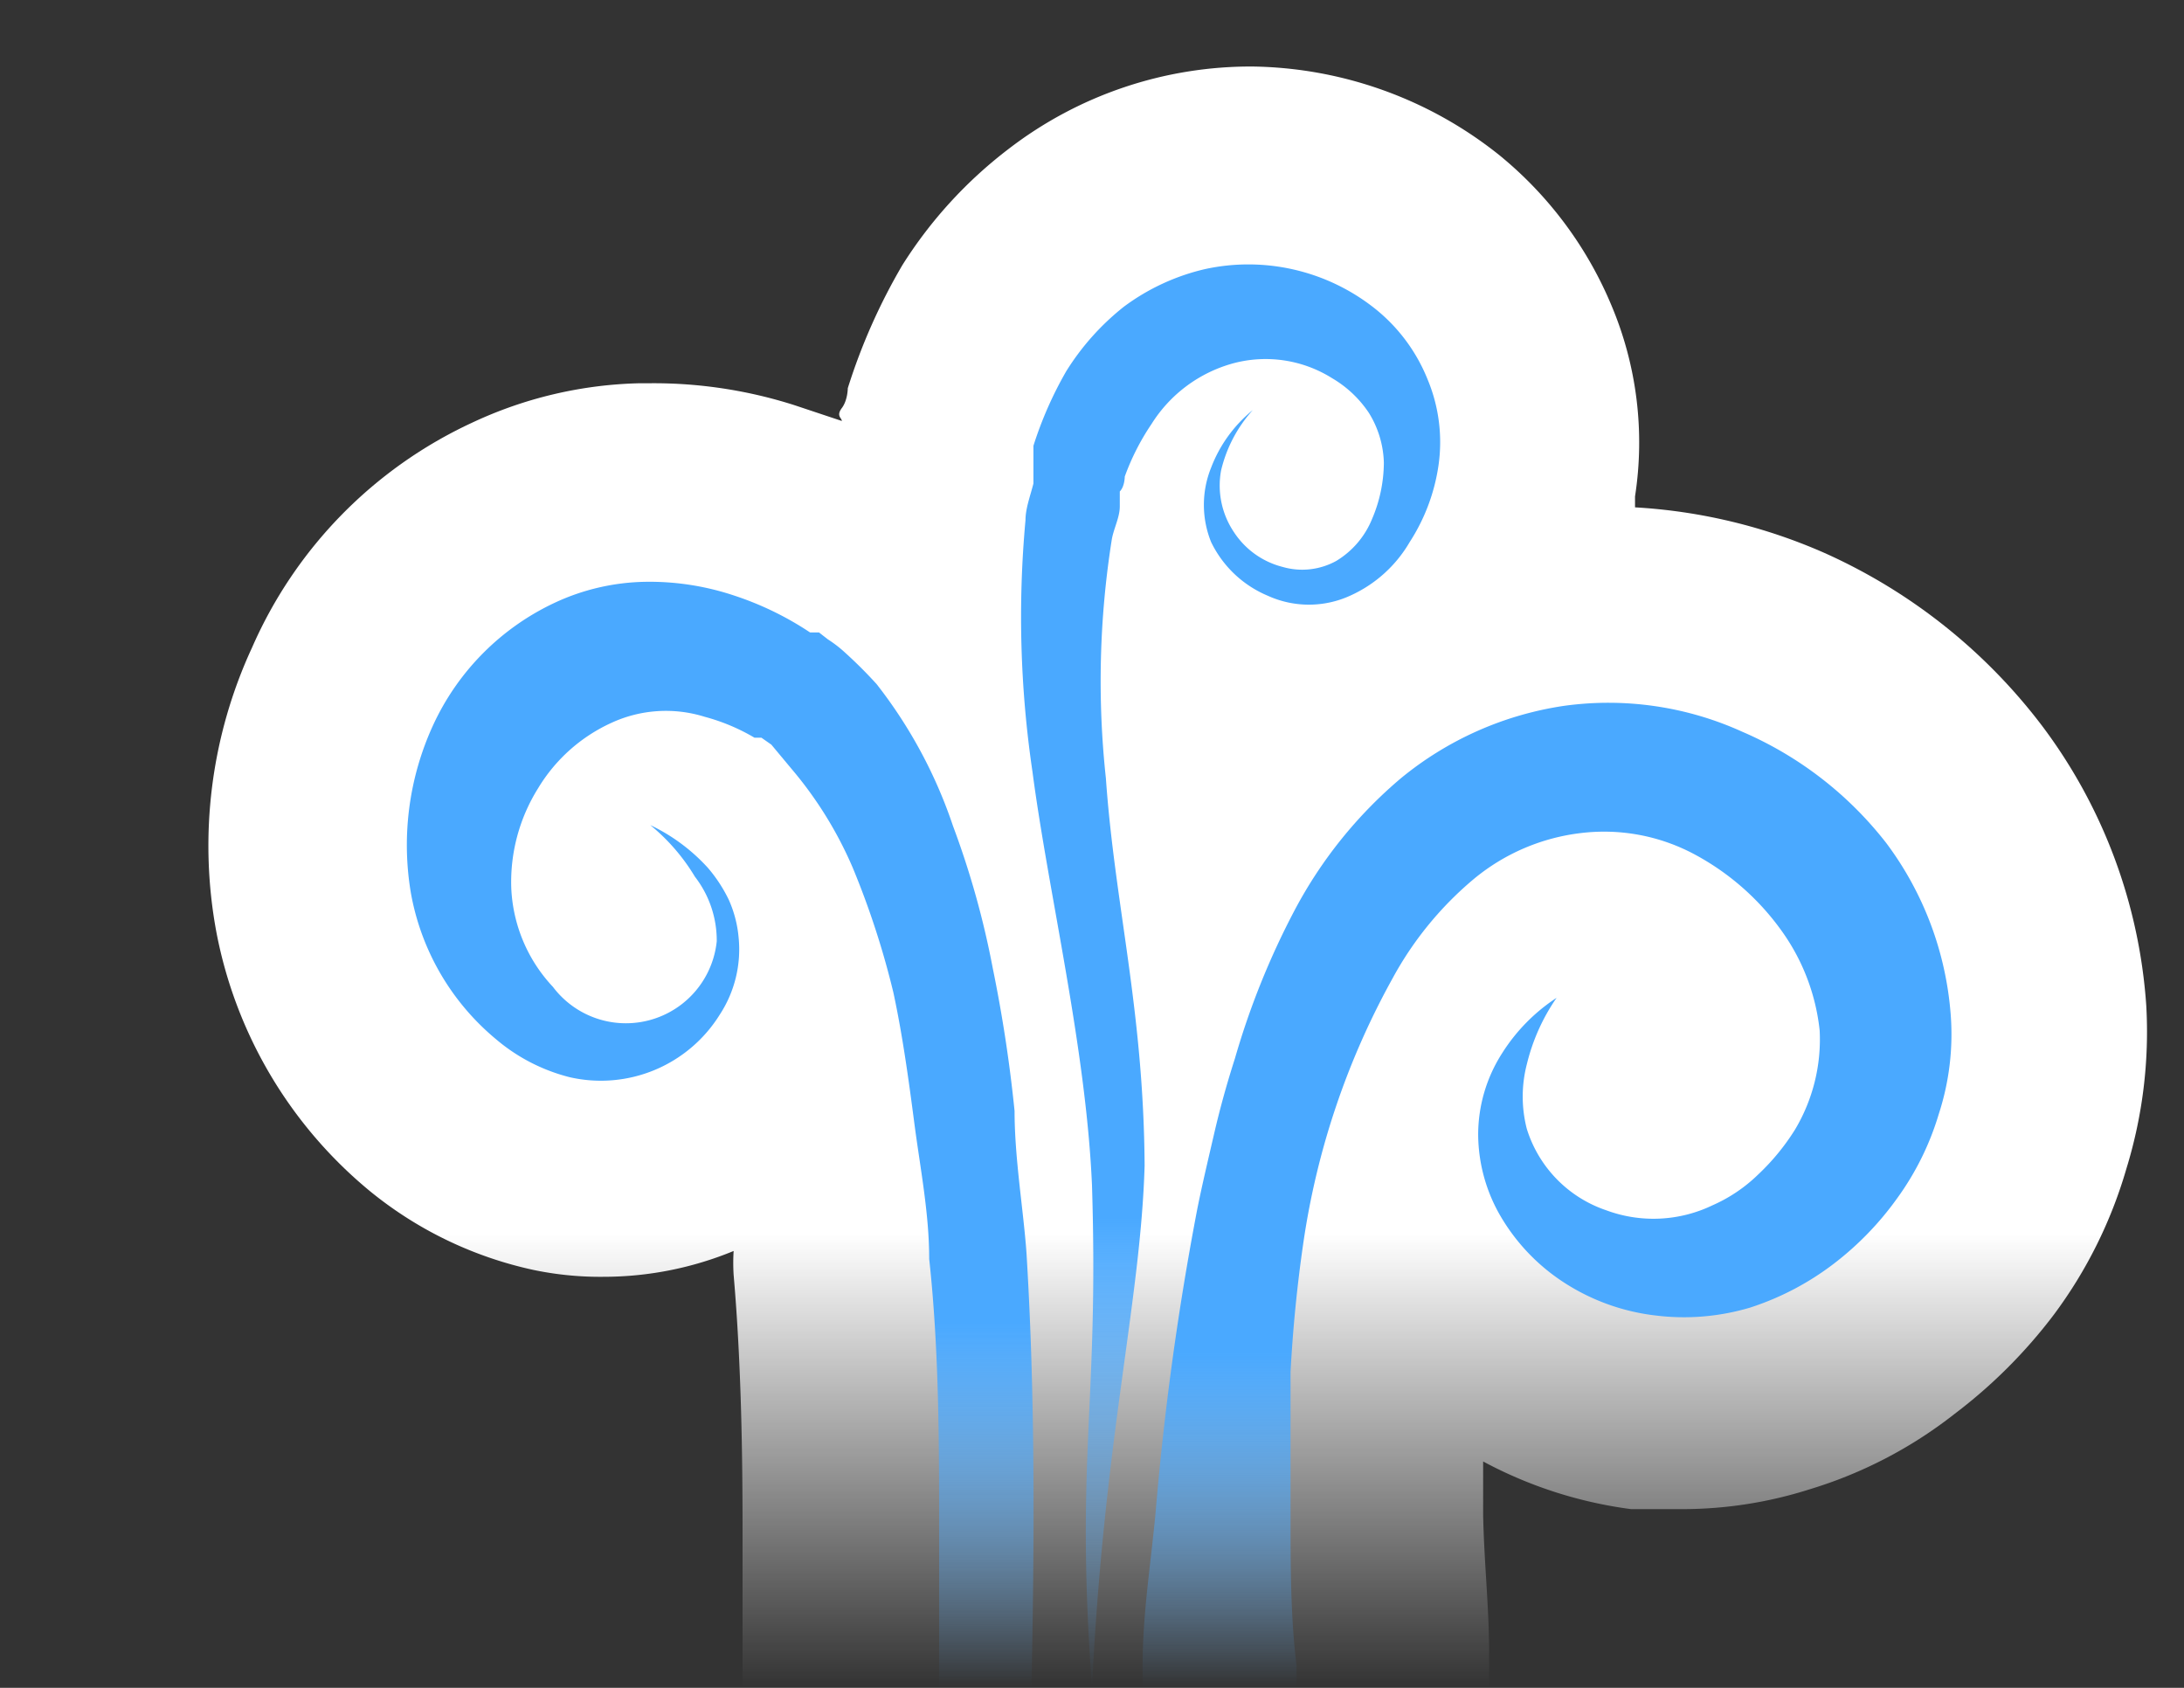 <svg id="Wind_Symbol_-blue" data-name="Wind Symbol -blue" xmlns="http://www.w3.org/2000/svg" xmlns:xlink="http://www.w3.org/1999/xlink" viewBox="0 0 22 17"><rect x="0" y="0" width="22" height="17" fill="#333333" stroke="none"/><defs><linearGradient id="linear-gradient" x1="11.86" y1="17" x2="11.86" y2="0.67" gradientUnits="userSpaceOnUse"><stop offset="0" stop-color="#fff" stop-opacity="0"/><stop offset="0.28" stop-color="#fff"/></linearGradient><linearGradient id="linear-gradient-2" x1="15.57" y1="17" x2="15.57" y2="7.08" gradientUnits="userSpaceOnUse"><stop offset="0" stop-color="#4aa9ff" stop-opacity="0"/><stop offset="0.34" stop-color="#4aa9ff"/></linearGradient><linearGradient id="linear-gradient-3" x1="12.39" y1="17" x2="12.39" y2="2.67" gradientUnits="userSpaceOnUse"><stop offset="0" stop-color="#4aa9ff" stop-opacity="0"/><stop offset="0.33" stop-color="#4aa9ff"/></linearGradient><linearGradient id="linear-gradient-4" x1="7.25" x2="7.25" y2="5.86" xlink:href="#linear-gradient-3"/></defs><title>wind-symbol-blue</title><path id="outline" d="M3.73,12a3.91,3.91,0,0,0,1.64.79,3.29,3.29,0,0,0,.71.07,3.44,3.44,0,0,0,1.31-.26,1.94,1.94,0,0,0,0,.24c.08.92.09,1.87.09,2.6l0,1.32V17H15s0-.05,0-.07,0-.2,0-.29c0-.45-.05-.9-.06-1.38v-.54a4.34,4.34,0,0,0,1.49.48l.52,0a4.23,4.23,0,0,0,1.28-.2,4.44,4.44,0,0,0,1.46-.76,5.13,5.13,0,0,0,1-1,4.6,4.6,0,0,0,.73-1.47,4.68,4.68,0,0,0,.2-1.64,5.28,5.28,0,0,0-1.05-2.82,5.64,5.64,0,0,0-2.19-1.74,5.51,5.51,0,0,0-1.91-.46l0-.11a3.55,3.55,0,0,0-.24-1.93,3.88,3.88,0,0,0-1.13-1.51A4.07,4.07,0,0,0,12.62.67a4,4,0,0,0-2.46.83A4.46,4.46,0,0,0,9.09,2.67a6,6,0,0,0-.55,1.24s0,.12-.06.2,0,.1,0,.13v0L8,4.08a4.66,4.66,0,0,0-1.44-.22H6.45a4.19,4.19,0,0,0-1.7.4A4.47,4.47,0,0,0,2.54,6.52a4.75,4.75,0,0,0-.36,2.87A4.46,4.46,0,0,0,3.73,12Z" style="fill:url(#linear-gradient)"/><g id="wind_curl_right" data-name="wind curl right"><path d="M11.51,17l0-.23c0-.51.08-1,.13-1.53a29.2,29.2,0,0,1,.42-3.06c.05-.25.11-.5.17-.76s.13-.51.21-.76a7.87,7.87,0,0,1,.6-1.49,4.48,4.48,0,0,1,1.07-1.33,3.36,3.36,0,0,1,1.64-.73,3.26,3.26,0,0,1,1.8.26A3.68,3.68,0,0,1,19,8.49a3.3,3.3,0,0,1,.65,1.73,2.59,2.59,0,0,1-.12,1,2.81,2.81,0,0,1-.42.85,3.09,3.09,0,0,1-.64.66,2.81,2.81,0,0,1-.84.44,2.33,2.33,0,0,1-.95.08,2.15,2.15,0,0,1-.89-.31,2,2,0,0,1-.65-.65,1.65,1.65,0,0,1-.25-.86,1.52,1.52,0,0,1,.24-.82,1.84,1.84,0,0,1,.55-.56,2,2,0,0,0-.3.67,1.3,1.3,0,0,0,0,.65,1.26,1.26,0,0,0,.8.82,1.37,1.37,0,0,0,1.07-.05,1.55,1.55,0,0,0,.46-.31,2.27,2.27,0,0,0,.37-.45,1.77,1.77,0,0,0,.25-1,2.1,2.1,0,0,0-.38-1,2.57,2.57,0,0,0-.89-.78,1.93,1.93,0,0,0-1.13-.21,2.07,2.07,0,0,0-1.08.46,3.45,3.45,0,0,0-.82,1,7.82,7.82,0,0,0-.9,2.66A14.28,14.28,0,0,0,13,13.82c0,.49,0,1,0,1.47s0,1,.06,1.48c0,.07,0,.23,0,.23Z" style="fill:url(#linear-gradient-2)"/></g><g id="wind_curl_mid" data-name="wind curl mid"><path d="M11,17c-.17-2.34.07-2.82,0-5.06-.06-1.39-.44-2.95-.6-4.17a10.66,10.66,0,0,1-.07-2.53c0-.12.05-.25.08-.37l0-.19c0-.06,0-.12,0-.19a3.81,3.81,0,0,1,.33-.75,2.54,2.54,0,0,1,.58-.65,2.2,2.2,0,0,1,.82-.38,2.05,2.05,0,0,1,1.7.39,1.74,1.74,0,0,1,.54.72,1.64,1.64,0,0,1,.11.87,1.93,1.93,0,0,1-.29.77A1.32,1.32,0,0,1,13.6,6a1,1,0,0,1-.83,0,1.11,1.11,0,0,1-.57-.54,1,1,0,0,1,0-.75,1.38,1.38,0,0,1,.42-.58,1.38,1.38,0,0,0-.32.61.84.84,0,0,0,.13.62.83.83,0,0,0,.49.35.71.71,0,0,0,.54-.06.88.88,0,0,0,.36-.42,1.46,1.46,0,0,0,.12-.57,1,1,0,0,0-.15-.5,1.13,1.13,0,0,0-.37-.35,1.26,1.26,0,0,0-1-.15,1.41,1.41,0,0,0-.82.61,2.4,2.4,0,0,0-.27.53s0,.1-.05.15l0,.15c0,.11-.06.22-.08.33a9.12,9.12,0,0,0-.06,2.41c.09,1.28.38,2.33.39,3.9C11.49,13.11,11.12,14.49,11,17Z" style="fill:url(#linear-gradient-3)"/></g><g id="wind_curl_left" data-name="wind curl left"><path d="M9.46,17v-.15l0-1.39c0-.93,0-1.86-.1-2.78,0-.46-.09-.91-.15-1.37S9.09,10.42,9,10a8.44,8.44,0,0,0-.41-1.26,3.93,3.93,0,0,0-.62-1L7.77,7.5l-.1-.07,0,0-.07,0a2,2,0,0,0-.5-.21,1.31,1.31,0,0,0-.94.06,1.67,1.67,0,0,0-.74.66,1.78,1.78,0,0,0-.27,1,1.55,1.55,0,0,0,.42,1,.92.92,0,0,0,1.65-.46A1.05,1.05,0,0,0,7,8.83a2,2,0,0,0-.45-.52,1.87,1.87,0,0,1,.58.43,1.48,1.48,0,0,1,.21.32,1.18,1.18,0,0,1,.1.38,1.2,1.2,0,0,1-.19.78,1.41,1.41,0,0,1-1.51.63A1.84,1.84,0,0,1,5,10.47,2.48,2.48,0,0,1,4.14,9a2.89,2.89,0,0,1,.22-1.69A2.53,2.53,0,0,1,5.59,6.07a2.24,2.24,0,0,1,.91-.21A2.69,2.69,0,0,1,7.4,6a3.15,3.15,0,0,1,.76.37l.09,0,.09.07a1.24,1.24,0,0,1,.18.14c.11.1.21.2.31.31A4.79,4.79,0,0,1,9.6,8.32,8.71,8.71,0,0,1,10,9.75a14.32,14.32,0,0,1,.22,1.44c0,.48.09,1,.12,1.43.09,1.46.08,2.93.05,4.38Z" style="fill:url(#linear-gradient-4)"/></g></svg>